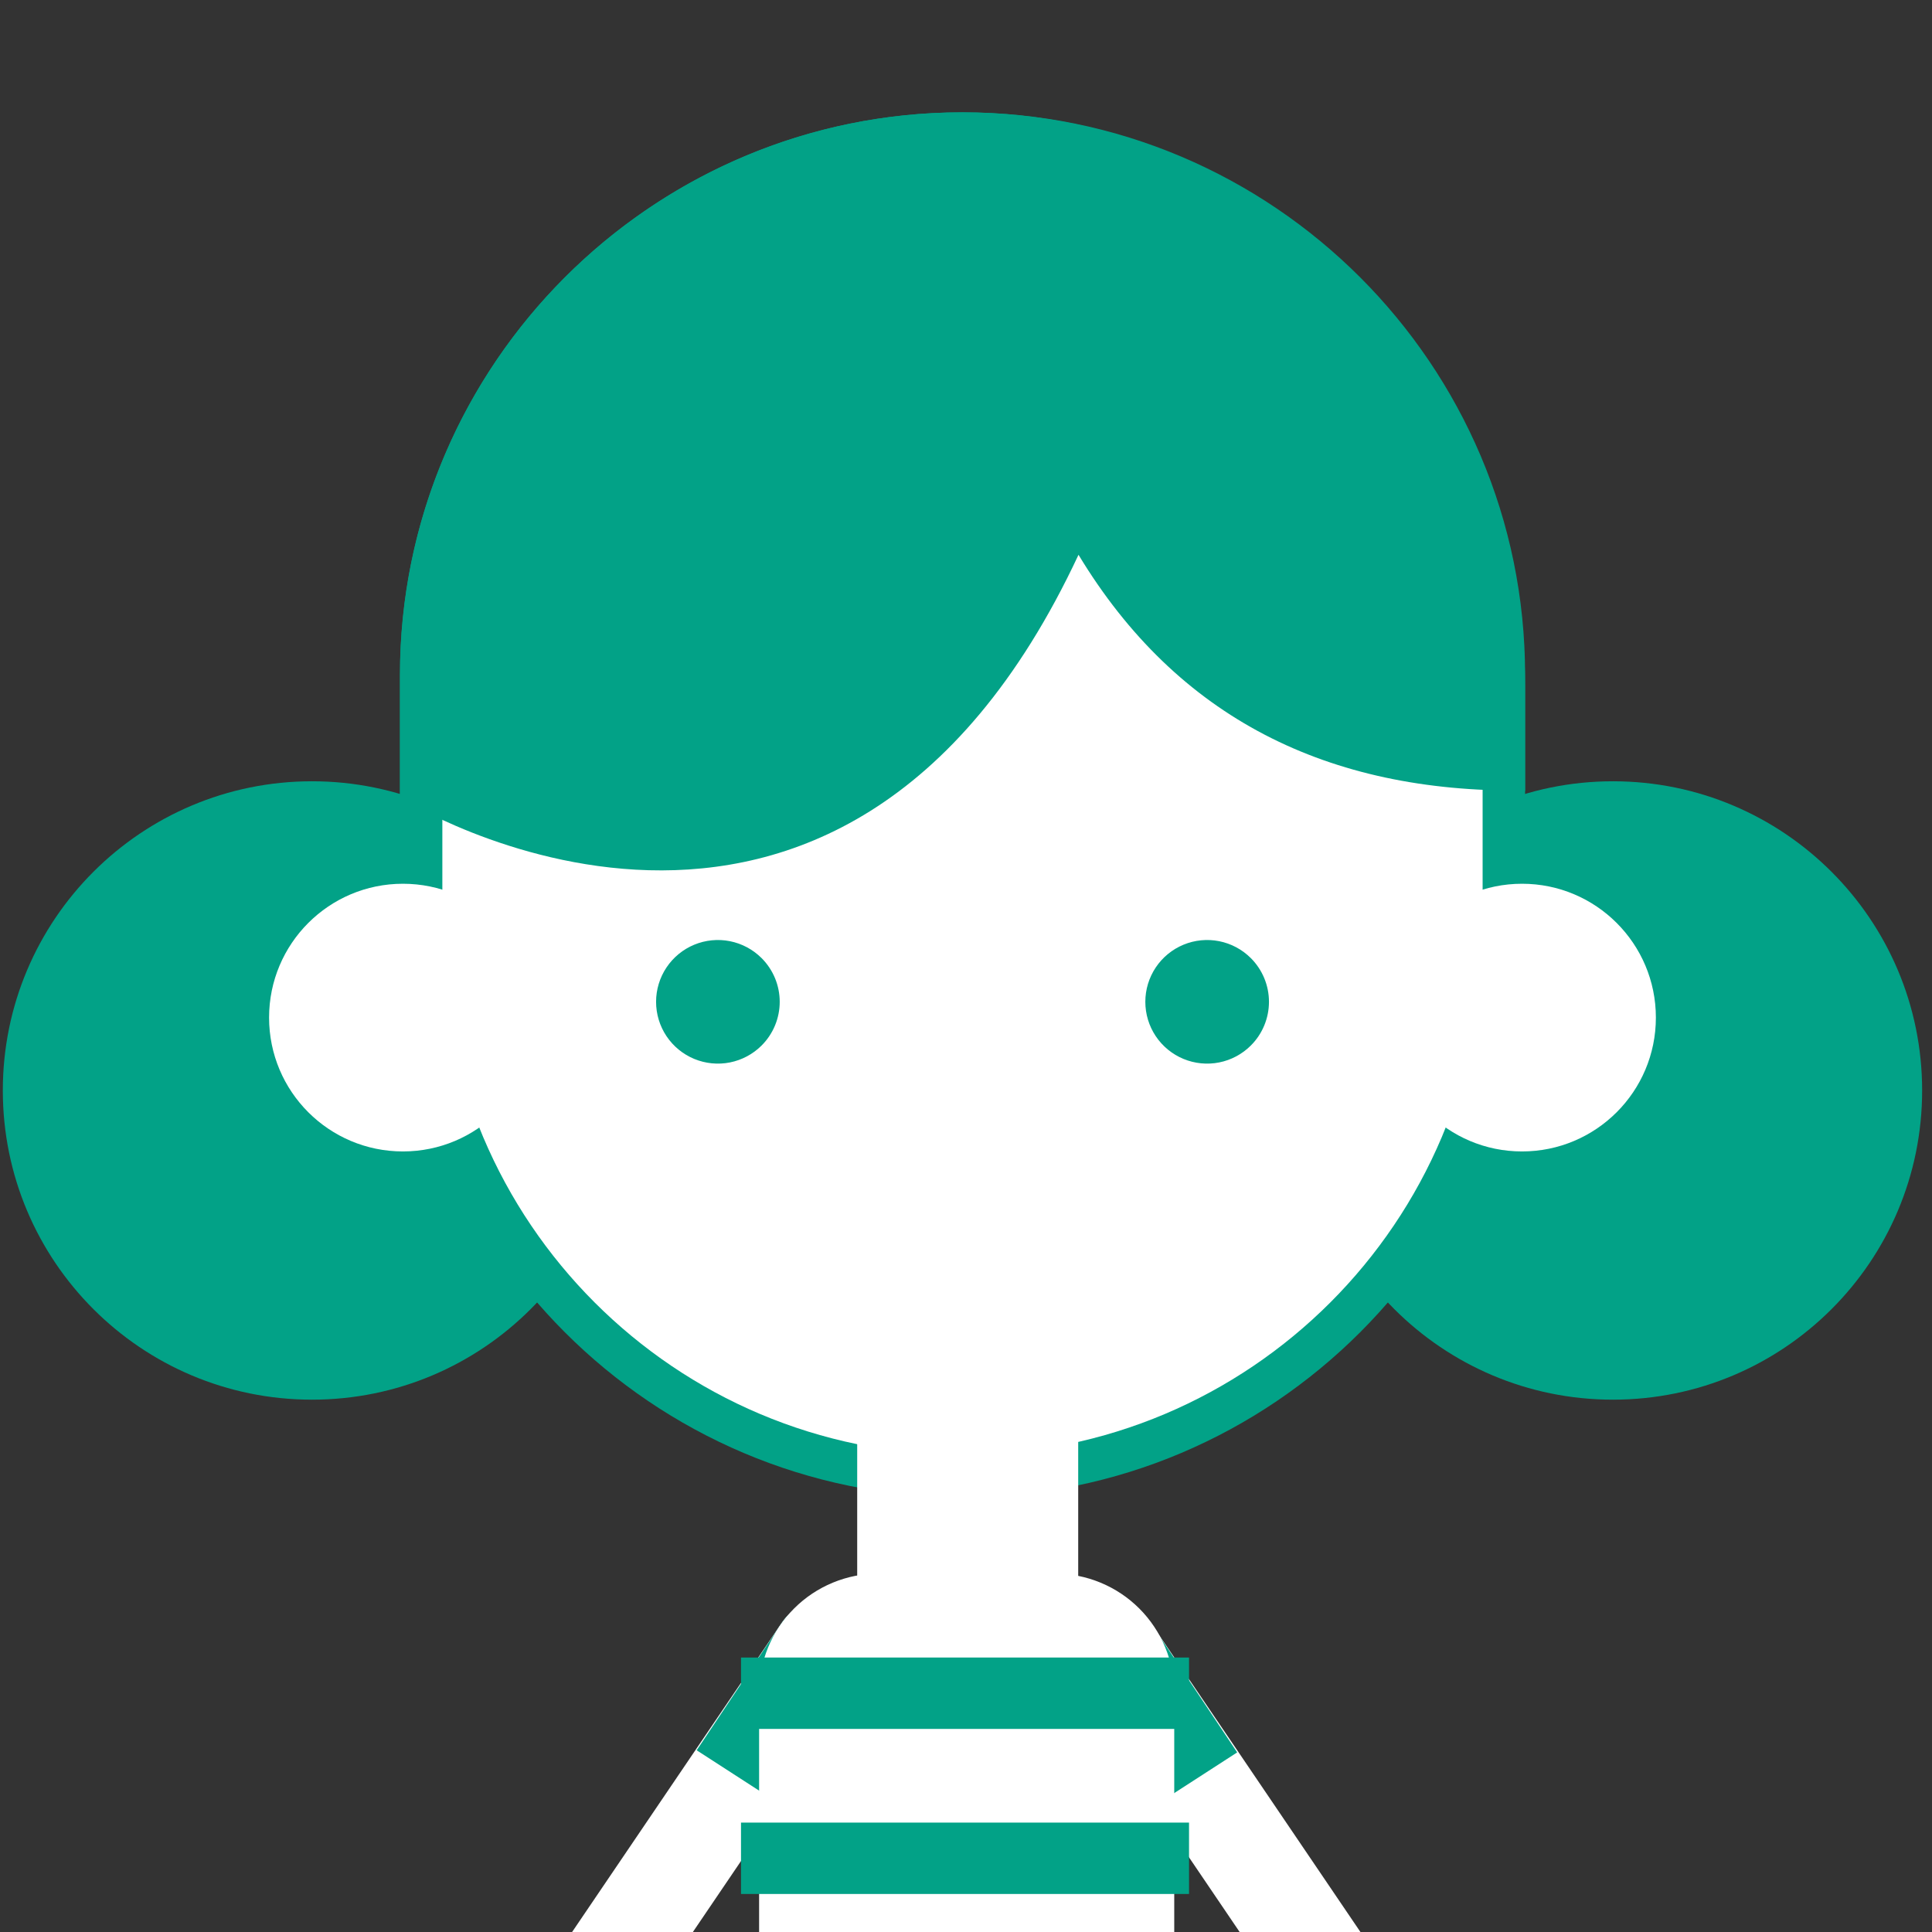 <svg width="150" height="150" viewBox="0 0 150 150" fill="none" xmlns="http://www.w3.org/2000/svg">
<rect x="0" y="0" width="150" height="150" fill="#333333" stroke="none"/>
<g clip-path="url(#clip0_5_9387)">
<path d="M32.45 181.477L26.028 177.122L60.713 125.968C60.999 125.546 61.365 125.184 61.79 124.904C62.216 124.623 62.693 124.43 63.193 124.333C63.694 124.237 64.208 124.241 64.707 124.344C65.207 124.446 65.68 124.646 66.102 124.933C66.524 125.219 66.886 125.585 67.166 126.011C67.447 126.437 67.641 126.914 67.737 127.414C67.833 127.915 67.83 128.43 67.727 128.929C67.624 129.429 67.424 129.903 67.138 130.325L32.45 181.477Z" fill="white"/>
<path d="M66.102 124.948C65.68 124.662 65.206 124.462 64.707 124.359C64.208 124.256 63.693 124.252 63.193 124.349C62.692 124.445 62.216 124.639 61.79 124.919C61.364 125.199 60.998 125.561 60.712 125.983L54.09 135.891L60.609 140.105L67.137 130.34C67.423 129.918 67.624 129.444 67.727 128.945C67.829 128.445 67.833 127.93 67.737 127.43C67.641 126.929 67.447 126.452 67.166 126.026C66.886 125.6 66.524 125.234 66.102 124.948Z" fill="#02A287"/>
<path d="M117.704 181.65L124.129 177.293L89.444 126.138C89.158 125.716 88.792 125.355 88.366 125.074C87.94 124.794 87.463 124.6 86.963 124.504C86.462 124.408 85.947 124.411 85.448 124.514C84.948 124.617 84.474 124.817 84.052 125.103C83.201 125.681 82.614 126.574 82.42 127.584C82.227 128.595 82.442 129.641 83.019 130.493L117.704 181.65Z" fill="white"/>
<path d="M84.04 125.112C84.462 124.826 84.936 124.626 85.435 124.523C85.935 124.42 86.45 124.417 86.95 124.513C87.451 124.609 87.928 124.803 88.354 125.083C88.78 125.364 89.146 125.725 89.432 126.147L96.055 136.056L89.533 140.27L83.007 130.502C82.43 129.65 82.215 128.604 82.408 127.593C82.602 126.583 83.189 125.69 84.04 125.112Z" fill="#02A287"/>
<path d="M125.228 108.67C138.486 108.67 149.234 97.922 149.234 84.664C149.234 71.406 138.486 60.658 125.228 60.658C111.97 60.658 101.222 71.406 101.222 84.664C101.222 97.922 111.97 108.67 125.228 108.67Z" fill="#02A287"/>
<path d="M24.226 108.67C37.484 108.67 48.232 97.922 48.232 84.664C48.232 71.406 37.484 60.658 24.226 60.658C10.967 60.658 0.219 71.406 0.219 84.664C0.219 97.922 10.967 108.67 24.226 108.67Z" fill="#02A287"/>
<path d="M74.728 116.248C50.643 116.248 31.049 96.654 31.049 72.569V52.4C31.058 28.318 50.643 8.721 74.728 8.721C98.814 8.721 118.408 28.318 118.408 52.4V72.569C118.408 96.654 98.811 116.248 74.728 116.248Z" fill="#02A287"/>
<path d="M83.711 104.574H66.553V136.107H83.711V104.574Z" fill="white"/>
<path d="M74.728 12.018H74.725C52.423 12.018 34.344 30.098 34.344 52.4V72.572C34.344 94.874 52.423 112.954 74.725 112.954H74.728C97.031 112.954 115.11 94.874 115.11 72.572V52.4C115.11 30.098 97.031 12.018 74.728 12.018Z" fill="white"/>
<path d="M118.407 61.355V53.216C118.407 28.044 97.504 7.439 72.368 8.785C49.376 10.015 31.058 29.106 31.058 52.4V61.915C31.058 61.985 64.984 83.19 83.735 43.073C91.408 55.77 103.11 61.528 118.237 61.376C118.298 61.458 118.407 61.471 118.407 61.355Z" fill="#02A287"/>
<path d="M31.283 89.398C37.023 89.398 41.676 84.746 41.676 79.006C41.676 73.267 37.023 68.614 31.283 68.614C25.544 68.614 20.891 73.267 20.891 79.006C20.891 84.746 25.544 89.398 31.283 89.398Z" fill="white"/>
<path d="M118.17 89.398C123.91 89.398 128.562 84.746 128.562 79.006C128.562 73.267 123.91 68.614 118.17 68.614C112.431 68.614 107.778 73.267 107.778 79.006C107.778 84.746 112.431 89.398 118.17 89.398Z" fill="white"/>
<path d="M59.13 81.174C58.458 81.845 57.603 82.302 56.672 82.487C55.742 82.672 54.777 82.577 53.9 82.214C53.023 81.851 52.274 81.236 51.746 80.447C51.219 79.657 50.938 78.73 50.938 77.781C50.938 76.832 51.219 75.904 51.746 75.115C52.274 74.326 53.023 73.71 53.9 73.347C54.777 72.984 55.742 72.889 56.672 73.074C57.603 73.259 58.458 73.716 59.13 74.387C59.575 74.832 59.929 75.362 60.171 75.944C60.412 76.526 60.537 77.15 60.537 77.781C60.537 78.411 60.412 79.035 60.171 79.618C59.929 80.2 59.575 80.729 59.13 81.174Z" fill="#02A287"/>
<path d="M60.39 86.85C60.445 90.616 61.979 94.21 64.662 96.853C67.345 99.497 70.96 100.979 74.727 100.979C78.493 100.979 82.109 99.497 84.791 96.853C87.474 94.21 89.009 90.616 89.064 86.85H60.39Z" fill="white"/>
<path d="M97.114 81.174C96.443 81.845 95.588 82.302 94.657 82.487C93.727 82.672 92.762 82.577 91.885 82.214C91.008 81.851 90.259 81.236 89.731 80.447C89.204 79.657 88.923 78.73 88.923 77.781C88.923 76.832 89.204 75.904 89.731 75.115C90.259 74.326 91.008 73.71 91.885 73.347C92.762 72.984 93.727 72.889 94.657 73.074C95.588 73.259 96.443 73.716 97.114 74.387C97.561 74.832 97.914 75.362 98.156 75.944C98.397 76.526 98.522 77.15 98.522 77.781C98.522 78.411 98.397 79.035 98.156 79.618C97.914 80.2 97.561 80.729 97.114 81.174Z" fill="#02A287"/>
<path d="M68.206 122.174H81.908C83.124 122.174 84.328 122.413 85.451 122.879C86.575 123.344 87.596 124.026 88.456 124.886C89.315 125.746 89.997 126.767 90.463 127.89C90.928 129.013 91.168 130.217 91.168 131.433V152.443H58.937V131.433C58.937 130.217 59.177 129.012 59.643 127.888C60.109 126.764 60.792 125.743 61.653 124.883C62.513 124.023 63.535 123.341 64.66 122.876C65.784 122.411 66.989 122.173 68.206 122.174Z" fill="white"/>
<path d="M92.316 128.69H57.531V134.232H92.316V128.69Z" fill="#02A287"/>
<path d="M92.316 141.506H57.531V147.048H92.316V141.506Z" fill="#02A287"/>
</g>
<defs>
<clipPath id="clip0_5_9387">
<rect width="150" height="150" fill="white"/>
</clipPath>
</defs>
</svg>
